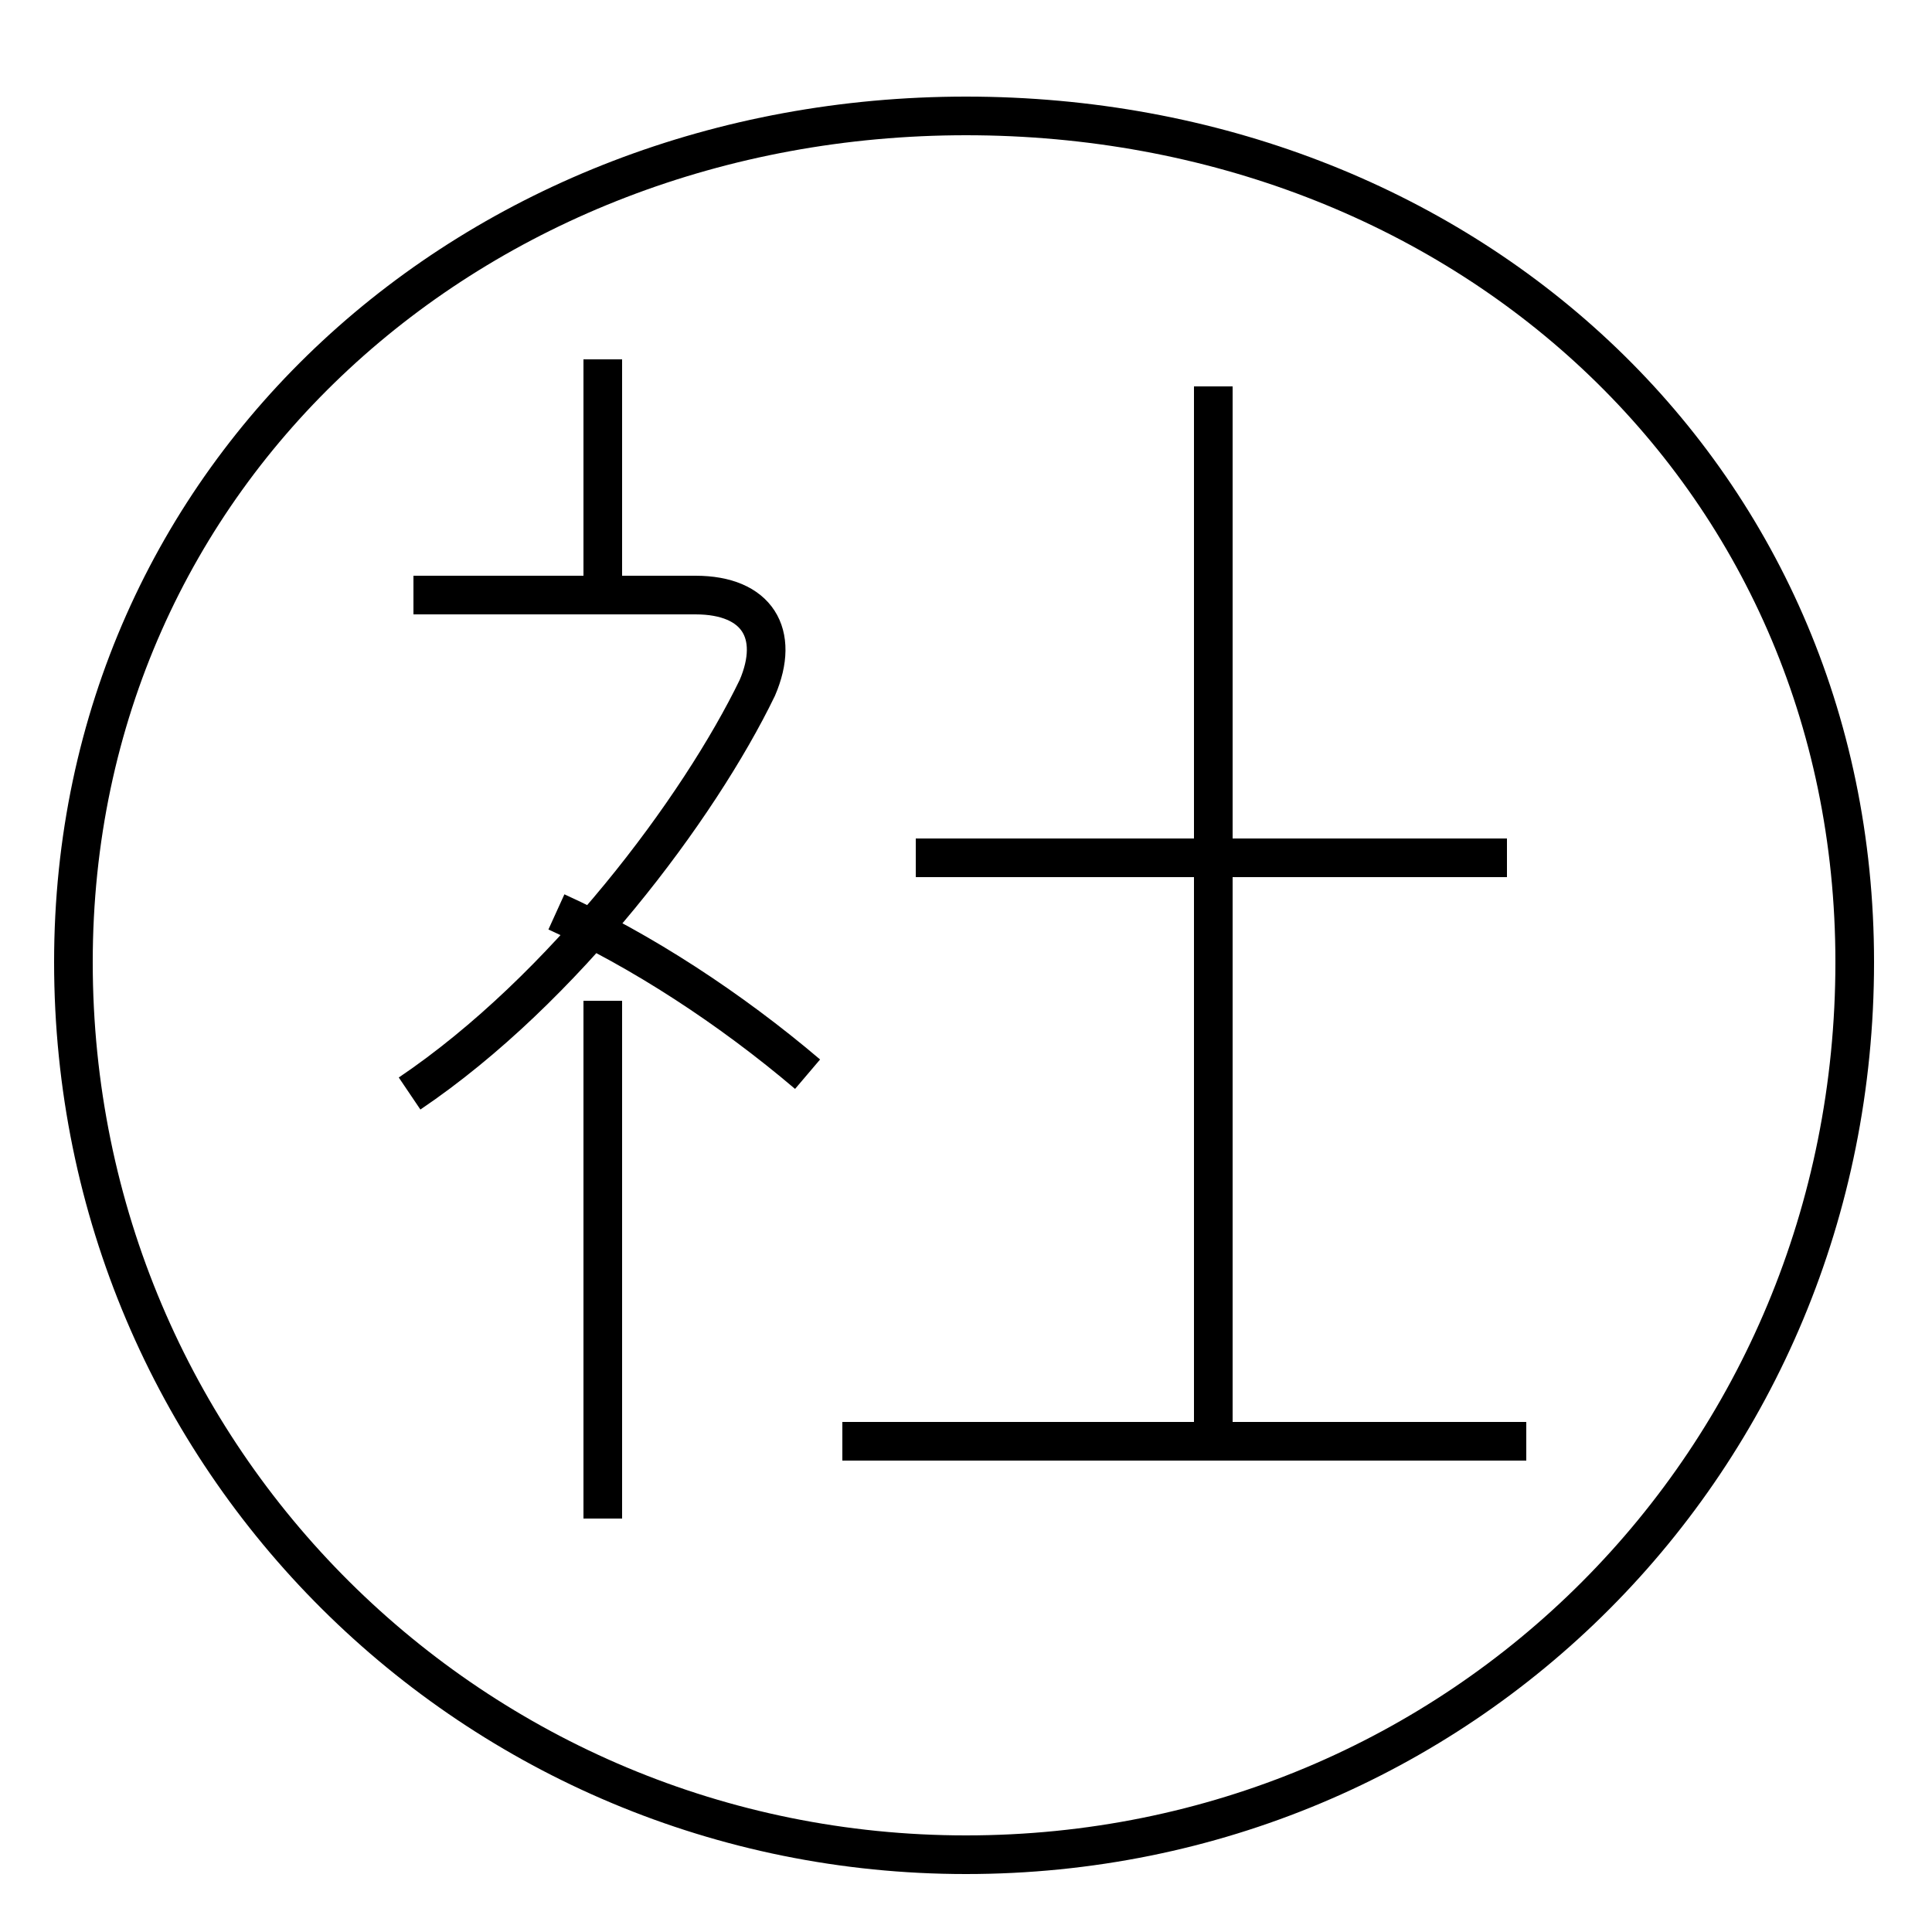 <?xml version='1.0' encoding='utf8'?>
<svg viewBox="0.0 -6.0 50.0 50.0" version="1.1" xmlns="http://www.w3.org/2000/svg">
<rect x="0.0" y="-6.0" width="50.0" height="50.0" fill="#808080" stroke="none"/>
<rect x="-1000" y="-1000" width="2000" height="2000" stroke="white" fill="white"/>
<g style="fill:white;stroke:#000000;  stroke-width:1">
<path d="M 15.6 -4.7 L 15.6 -18.1 M 10.6 -15.7 C 14.6 -18.4 18.1 -23.1 19.6 -26.2 C 20.2 -27.6 19.6 -28.6 18.0 -28.6 L 10.7 -28.6 M 39.5 -6.7 L 21.8 -6.7 M 20.9 -16.2 C 18.9 -17.9 16.6 -19.4 14.4 -20.4 M 15.6 -28.6 L 15.6 -34.7 M 31.4 -6.2 L 31.4 -34.0 M 39.0 -21.8 L 23.7 -21.8 M 25.0 4.0 C 12.3 4.0 1.9 -6.2 1.9 -19.1 C 1.9 -31.8 12.3 -41.0 25.0 -41.0 C 37.8 -41.0 48.0 -31.8 48.0 -19.1 C 48.0 -6.2 37.8 4.0 25.0 4.0 Z" transform="translate(0.0 38.0)" />
</g>
</svg>
